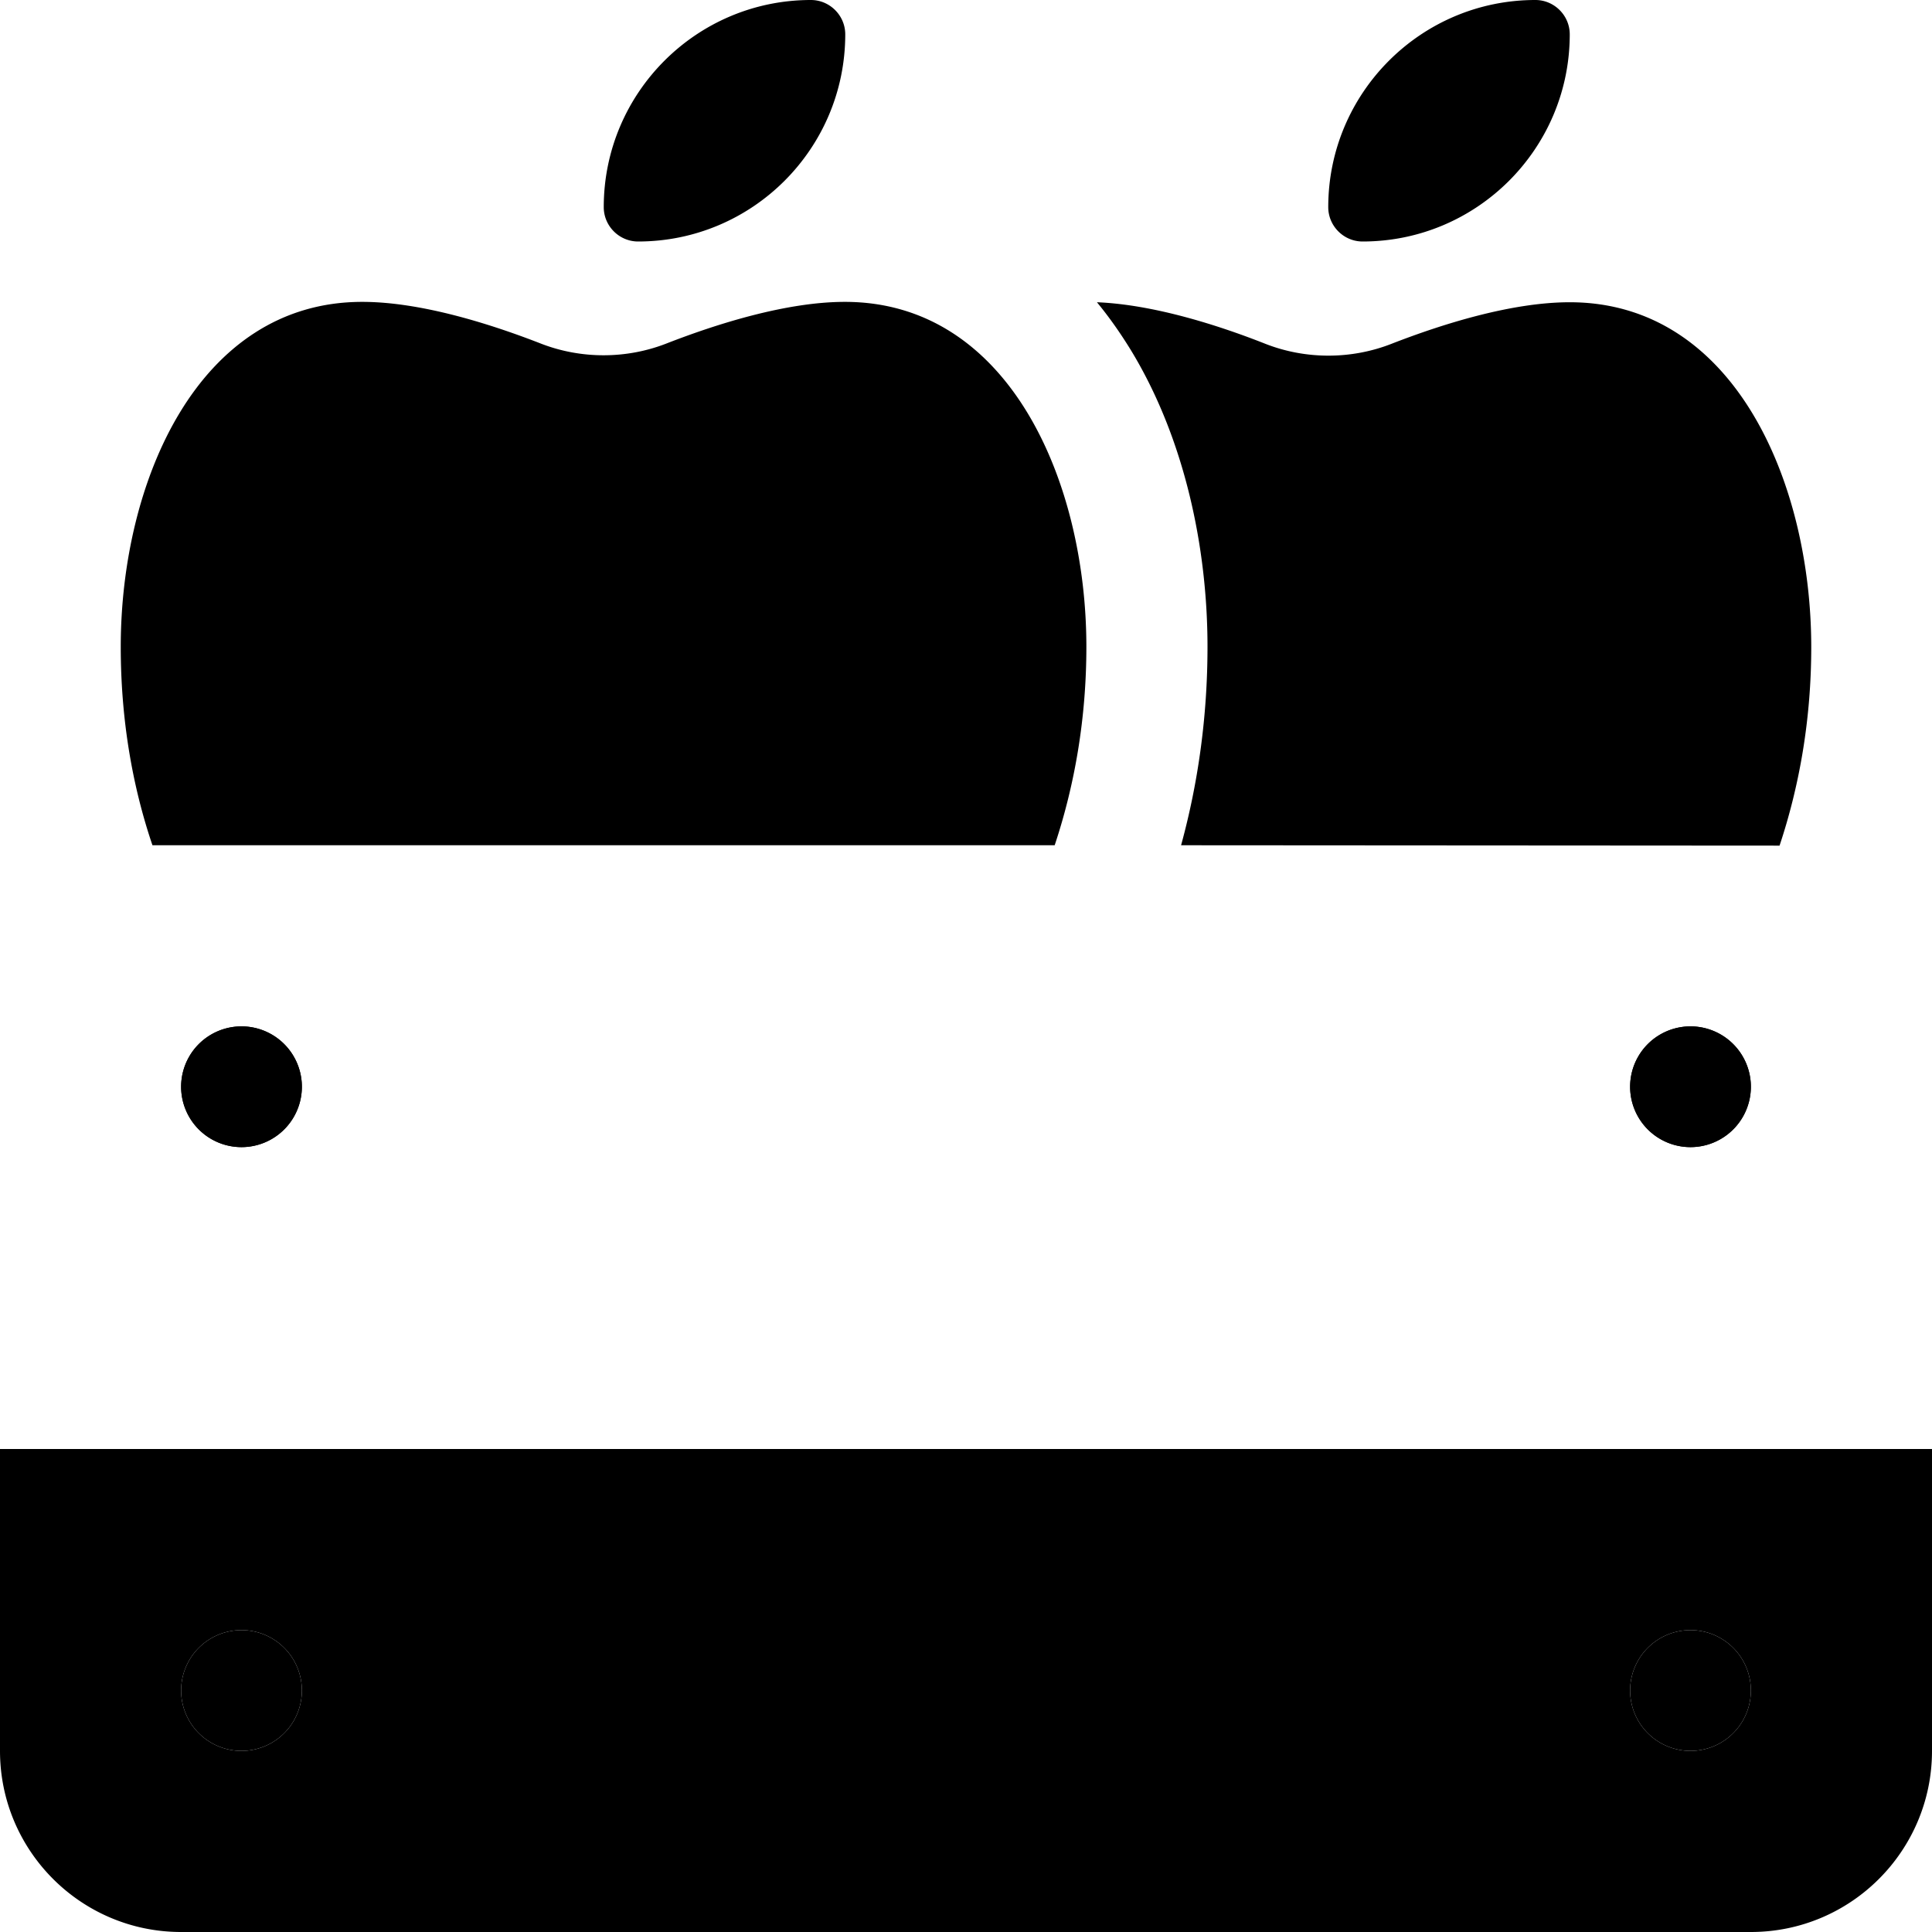 <svg xmlns="http://www.w3.org/2000/svg" viewBox="0 0 512 512"><path class="pr-icon-duotone-secondary" d="M0 384l0 80c0 26.5 21.5 48 48 48l416 0c26.5 0 48-21.5 48-48l0-80L0 384zm48-96a16 16 0 1 0 32 0 16 16 0 1 0 -32 0zM80 448a16 16 0 1 1 -32 0 16 16 0 1 1 32 0zM432 288a16 16 0 1 0 32 0 16 16 0 1 0 -32 0zm32 160a16 16 0 1 1 -32 0 16 16 0 1 1 32 0z"/><path class="pr-icon-duotone-primary" d="M160 54.9C160 24.6 184.6 0 214.9 0c5 0 9.1 4.1 9.1 9.1C224 39.4 199.4 64 169.1 64c-5 0-9.1-4.1-9.1-9.1zM32 171.4C32 127.8 52.4 80 96 80c15.6 0 34.1 5.9 47.2 11c10.7 4.2 22.8 4.2 33.5 0c13.1-5.1 31.6-11 47.2-11c43.6 0 64 47.8 64 91.4c0 19-3.1 36.7-8.4 52.6L40.4 224c-5.4-15.9-8.4-33.6-8.4-52.6zM313 224c4.5-16.4 7-34.1 7-52.6c0-26.1-6-55.1-20.3-78.6c-2.7-4.4-5.7-8.7-9-12.7c15 .6 32.2 6.1 44.6 11c10.7 4.2 22.8 4.2 33.5 0c13.1-5.1 31.6-11 47.2-11c43.6 0 64 47.8 64 91.4c0 19-3.1 36.7-8.4 52.6L313 224zM406.9 0c5 0 9.1 4.1 9.1 9.1C416 39.4 391.4 64 361.1 64c-5 0-9.1-4.1-9.1-9.1C352 24.6 376.6 0 406.9 0zM48 288a16 16 0 1 1 32 0 16 16 0 1 1 -32 0zm0 160a16 16 0 1 1 32 0 16 16 0 1 1 -32 0zM448 272a16 16 0 1 1 0 32 16 16 0 1 1 0-32zM432 448a16 16 0 1 1 32 0 16 16 0 1 1 -32 0z"/></svg>